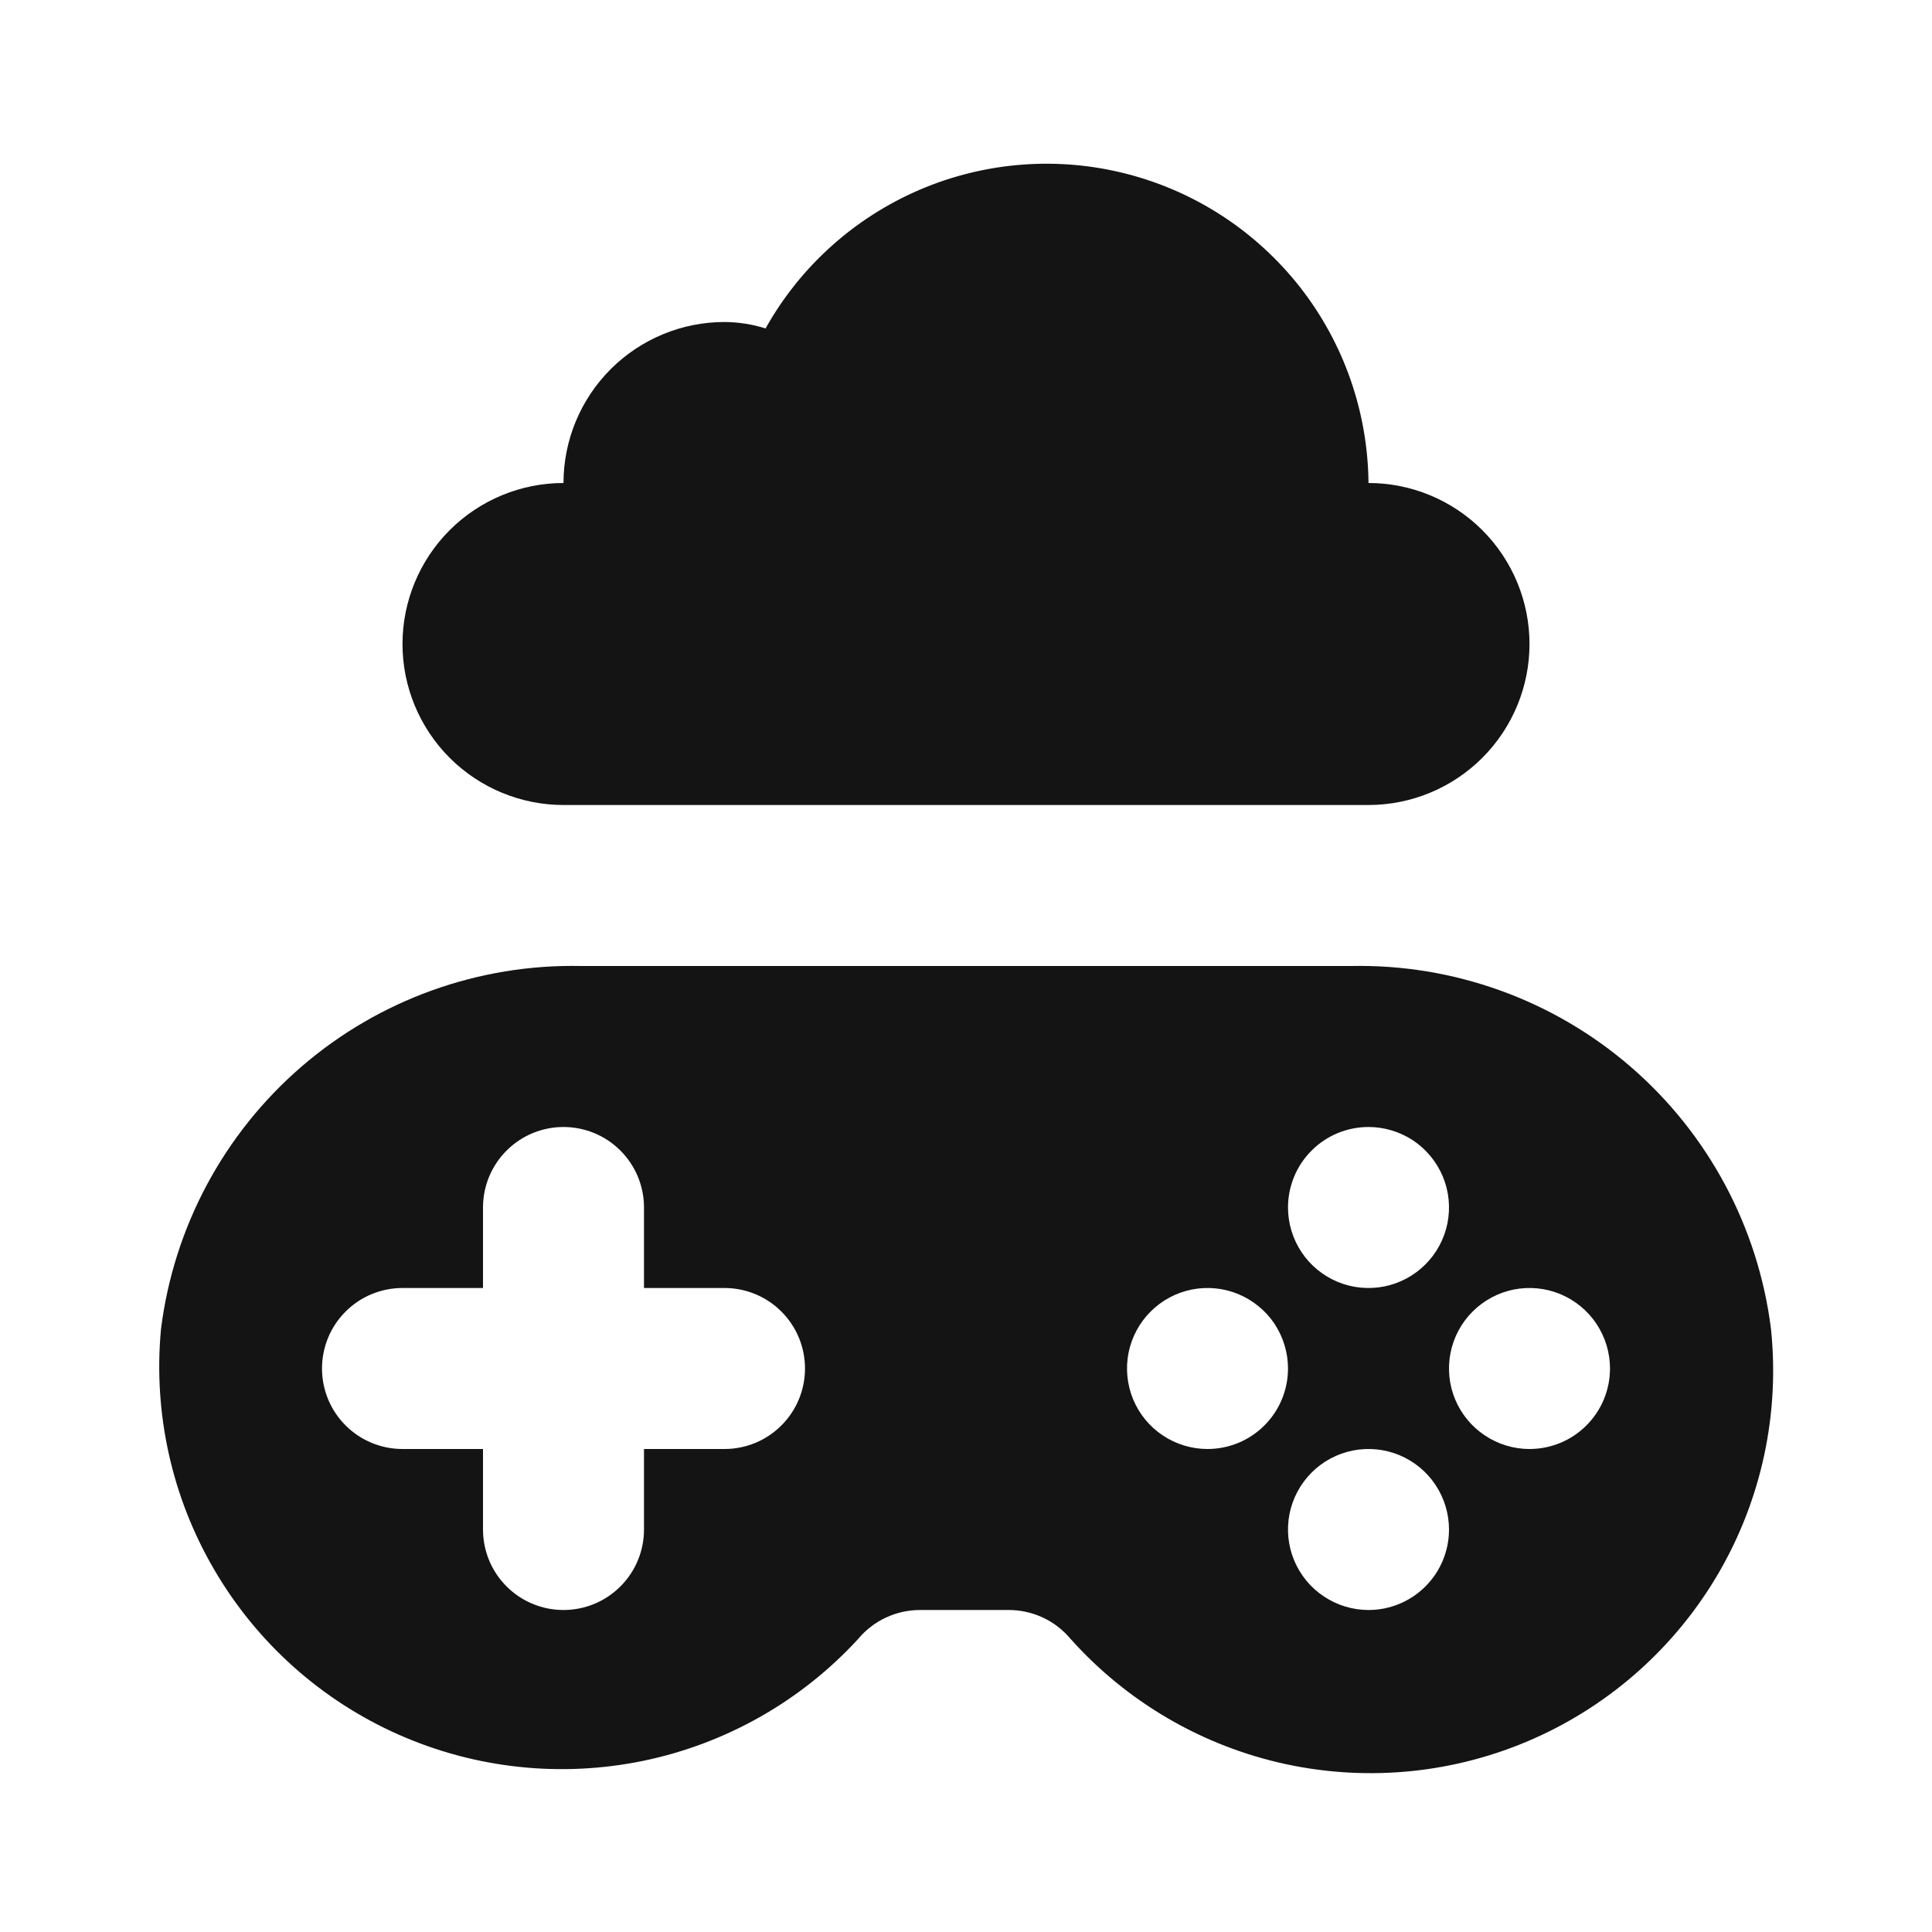 <svg width="24" height="24" viewBox="0 0 24 24" fill="none" xmlns="http://www.w3.org/2000/svg">
<path d="M7 10H17C17.53 10 18.039 9.789 18.414 9.414C18.789 9.039 19 8.53 19 8C19 7.47 18.789 6.961 18.414 6.586C18.039 6.211 17.53 6 17 6C16.992 5.118 16.694 4.263 16.15 3.568C15.606 2.874 14.848 2.378 13.993 2.159C13.139 1.94 12.236 2.01 11.425 2.357C10.614 2.705 9.941 3.31 9.51 4.08C9.345 4.028 9.173 4.001 9 4C8.47 4 7.961 4.211 7.586 4.586C7.211 4.961 7 5.47 7 6C6.47 6 5.961 6.211 5.586 6.586C5.211 6.961 5 7.47 5 8C5 8.53 5.211 9.039 5.586 9.414C5.961 9.789 6.47 10 7 10ZM22 16.51C21.842 15.246 21.221 14.085 20.257 13.252C19.293 12.419 18.054 11.973 16.78 12H7.22C5.946 11.973 4.707 12.419 3.743 13.252C2.779 14.085 2.158 15.246 2 16.51C1.902 17.552 2.134 18.599 2.663 19.502C3.191 20.406 3.99 21.121 4.947 21.546C5.904 21.971 6.969 22.085 7.994 21.873C9.019 21.66 9.952 21.131 10.66 20.36C10.754 20.247 10.872 20.156 11.005 20.094C11.138 20.032 11.283 20 11.43 20H12.53C12.677 20 12.822 20.032 12.955 20.094C13.088 20.156 13.206 20.247 13.3 20.36C14.005 21.148 14.941 21.692 15.974 21.915C17.007 22.137 18.084 22.027 19.05 21.599C20.017 21.171 20.823 20.448 21.353 19.534C21.883 18.62 22.109 17.561 22 16.51ZM9 18H8V19C8 19.265 7.895 19.52 7.707 19.707C7.52 19.895 7.265 20 7 20C6.735 20 6.48 19.895 6.293 19.707C6.105 19.52 6 19.265 6 19V18H5C4.735 18 4.48 17.895 4.293 17.707C4.105 17.52 4 17.265 4 17C4 16.735 4.105 16.48 4.293 16.293C4.48 16.105 4.735 16 5 16H6V15C6 14.735 6.105 14.48 6.293 14.293C6.48 14.105 6.735 14 7 14C7.265 14 7.52 14.105 7.707 14.293C7.895 14.48 8 14.735 8 15V16H9C9.265 16 9.52 16.105 9.707 16.293C9.895 16.48 10 16.735 10 17C10 17.265 9.895 17.52 9.707 17.707C9.52 17.895 9.265 18 9 18ZM17 14C17.198 14 17.391 14.059 17.556 14.168C17.72 14.278 17.848 14.435 17.924 14.617C18 14.8 18.019 15.001 17.981 15.195C17.942 15.389 17.847 15.567 17.707 15.707C17.567 15.847 17.389 15.942 17.195 15.981C17.001 16.019 16.8 16 16.617 15.924C16.435 15.848 16.278 15.72 16.169 15.556C16.059 15.391 16 15.198 16 15C16 14.735 16.105 14.48 16.293 14.293C16.48 14.105 16.735 14 17 14ZM15 18C14.802 18 14.609 17.941 14.444 17.831C14.28 17.722 14.152 17.565 14.076 17.383C14.001 17.2 13.981 16.999 14.019 16.805C14.058 16.611 14.153 16.433 14.293 16.293C14.433 16.153 14.611 16.058 14.805 16.019C14.999 15.981 15.2 16 15.383 16.076C15.565 16.152 15.722 16.28 15.832 16.444C15.941 16.609 16 16.802 16 17C16 17.265 15.895 17.52 15.707 17.707C15.52 17.895 15.265 18 15 18ZM17 20C16.802 20 16.609 19.941 16.445 19.831C16.28 19.722 16.152 19.565 16.076 19.383C16 19.2 15.981 18.999 16.019 18.805C16.058 18.611 16.153 18.433 16.293 18.293C16.433 18.153 16.611 18.058 16.805 18.019C16.999 17.981 17.2 18 17.383 18.076C17.565 18.152 17.722 18.28 17.831 18.444C17.941 18.609 18 18.802 18 19C18 19.265 17.895 19.52 17.707 19.707C17.52 19.895 17.265 20 17 20ZM19 18C18.802 18 18.609 17.941 18.445 17.831C18.28 17.722 18.152 17.565 18.076 17.383C18 17.2 17.981 16.999 18.019 16.805C18.058 16.611 18.153 16.433 18.293 16.293C18.433 16.153 18.611 16.058 18.805 16.019C18.999 15.981 19.2 16 19.383 16.076C19.565 16.152 19.722 16.28 19.831 16.444C19.941 16.609 20 16.802 20 17C20 17.265 19.895 17.52 19.707 17.707C19.52 17.895 19.265 18 19 18Z" fill="#141414"/>
</svg>
